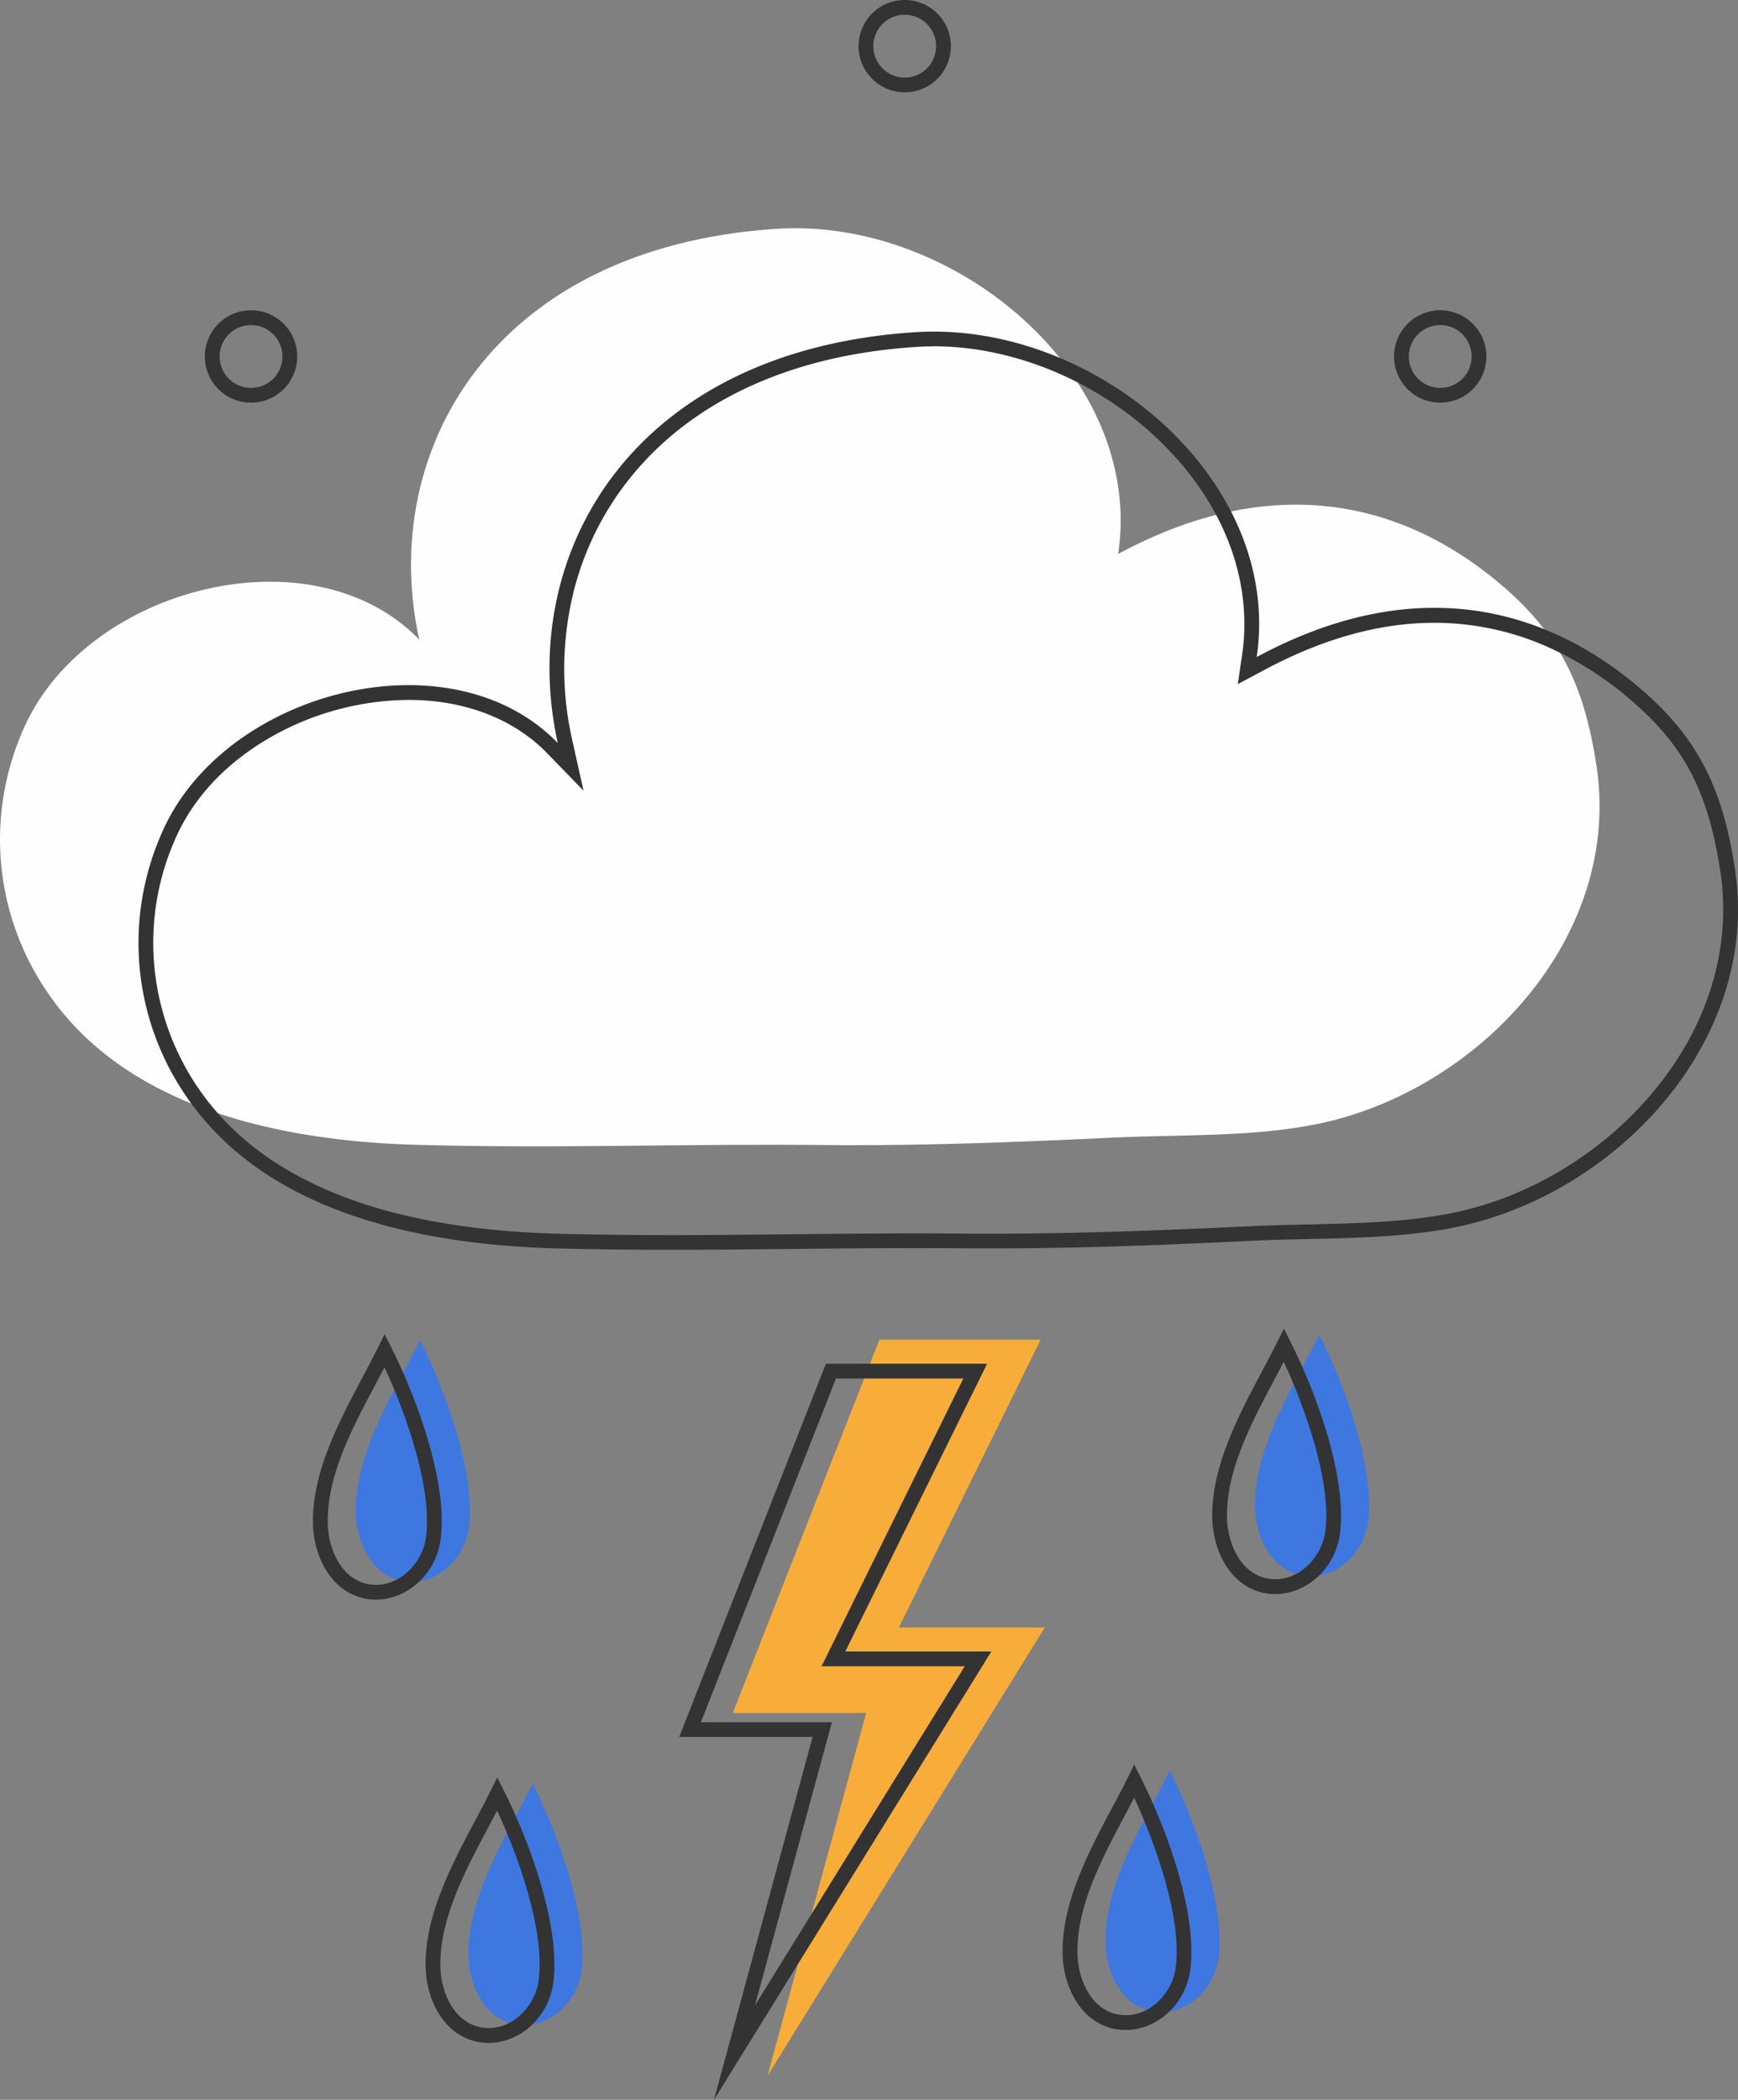 <svg xmlns="http://www.w3.org/2000/svg" viewBox="0 0 918.68 1109.66"><rect x="0" y="0" width="918.68" height="1109.66" fill="#808080" stroke="none"/><defs><style>.cls-1{fill:#3e77e0;}.cls-2{fill:#333;}.cls-3{fill:#f8ad3a;}.cls-4{fill:#fffeff;}</style></defs><g id="Warstwa_2" data-name="Warstwa 2"><g id="Слой_1" data-name="Слой 1"><path class="cls-1" d="M222.05,708.27c-13.79,27.76-34.29,58.8-34,90.65.15,16.33,9,35.37,27.22,36.9,16.4,1.39,30.36-12.6,32.49-28.22C251.75,778.22,234.49,733,222.05,708.27Z"/><path class="cls-2" d="M198.75,845.34c-.85,0-1.69,0-2.55-.11-20-1.69-30.62-21.78-30.79-40.76-.24-26.79,13.74-53.13,26.07-76.37,3-5.57,5.75-10.83,8.34-16.05l3.48-7,3.51,7c14.49,28.8,30,72.69,26.08,101.62C230.44,831.63,215.41,845.34,198.75,845.34Zm4.48-122.77c-1.57,3-3.18,6-4.85,9.19C185.9,755.27,173,779.59,173.22,804.4c.14,15.45,8.3,31.75,23.64,33.05.65,0,1.3.08,1.94.08,13.81,0,24.66-12.51,26.35-24.94C228.73,786.33,214.34,746.5,203.23,722.57Z"/><path class="cls-1" d="M697.4,705.34c-13.79,27.76-34.29,58.8-34,90.65.15,16.33,9,35.37,27.22,36.9,16.4,1.39,30.36-12.6,32.49-28.22C727.1,775.29,709.84,730.07,697.4,705.34Z"/><path class="cls-2" d="M674.1,842.41c-.85,0-1.69,0-2.55-.11-20-1.68-30.62-21.78-30.79-40.75-.24-26.8,13.74-53.14,26.07-76.37,3-5.57,5.75-10.84,8.34-16.06l3.48-7,3.51,7c14.49,28.8,30,72.69,26.08,101.62C705.79,828.71,690.76,842.41,674.1,842.41Zm4.48-122.77c-1.57,3-3.18,6.05-4.85,9.2-12.48,23.51-25.38,47.82-25.16,72.64.14,15.44,8.3,31.75,23.64,33,.65.06,1.3.08,1.94.08,13.81,0,24.66-12.51,26.35-24.94C704.08,783.4,689.69,743.58,678.58,719.64Z"/><path class="cls-1" d="M281.59,942.53c-13.79,27.76-34.29,58.8-34,90.65.15,16.33,9,35.37,27.22,36.9,16.4,1.39,30.36-12.6,32.49-28.22C311.29,1012.48,294,967.26,281.59,942.53Z"/><path class="cls-2" d="M258.29,1079.6c-.85,0-1.69,0-2.55-.11-20-1.69-30.62-21.78-30.79-40.76-.24-26.8,13.74-53.13,26.07-76.37,3-5.57,5.75-10.83,8.34-16.05l3.48-7,3.51,7c14.49,28.8,30,72.69,26.08,101.61C290,1065.89,275,1079.6,258.29,1079.6Zm4.48-122.77c-1.57,3-3.18,6-4.85,9.19-12.48,23.51-25.38,47.82-25.16,72.64.14,15.44,8.3,31.75,23.64,33,.65,0,1.3.08,1.94.08,13.81,0,24.66-12.51,26.35-24.94C288.27,1020.59,273.88,980.76,262.77,956.83Z"/><path class="cls-1" d="M618.33,935.7c-13.78,27.75-34.29,58.79-34,90.65.15,16.33,9,35.36,27.21,36.9,16.41,1.38,30.37-12.61,32.49-28.22C648,1005.65,630.78,960.43,618.33,935.7Z"/><path class="cls-2" d="M595,1072.76c-.85,0-1.7,0-2.55-.1-20-1.69-30.62-21.78-30.79-40.76-.24-26.8,13.74-53.14,26.07-76.37,3-5.57,5.75-10.83,8.34-16l3.47-7,3.52,7c14.49,28.8,30,72.69,26.08,101.61C626.72,1059.06,611.7,1072.76,595,1072.76ZM599.51,950c-1.56,3-3.18,6-4.84,9.19-12.48,23.51-25.39,47.82-25.16,72.64.14,15.44,8.3,31.75,23.64,33.05.65,0,1.3.08,1.93.08,13.82,0,24.67-12.51,26.36-24.94C625,1013.76,610.63,973.93,599.51,950Z"/><path class="cls-2" d="M132.69,212.79a24.41,24.41,0,1,1,24.41-24.41A24.44,24.44,0,0,1,132.69,212.79Zm0-41a16.6,16.6,0,1,0,16.6,16.59A16.61,16.61,0,0,0,132.69,171.79Z"/><path class="cls-2" d="M478.23,48.8a24.4,24.4,0,1,1,24.4-24.4A24.43,24.43,0,0,1,478.23,48.8Zm0-41A16.6,16.6,0,1,0,494.82,24.4,16.61,16.61,0,0,0,478.23,7.81Z"/><path class="cls-2" d="M761.29,212.79a24.41,24.41,0,1,1,24.4-24.41A24.43,24.43,0,0,1,761.29,212.79Zm0-41a16.6,16.6,0,1,0,16.59,16.59A16.61,16.61,0,0,0,761.29,171.79Z"/><polygon class="cls-3" points="552.26 860.06 475.13 860.06 550.05 708 464.84 708 387.34 905.24 457.86 905.24 405.71 1096.97 552.26 860.06"/><path class="cls-2" d="M509.2,728.5,439.81,869.3l-5.54,11.26h75.67L399.05,1059.81l38-139.83,2.68-9.86H370.49L441.86,728.5H509.2m12.55-7.81H436.54L359,917.93h70.52L377.4,1109.66,524,872.75H446.82l74.93-152.06Z"/><path class="cls-4" d="M220.17,605c-61.72-1.71-131.27-14.72-175.7-57.59s-57-107.87-31.23-164C47,309.88,165.22,279.9,221.61,338c-21.94-99,38.58-207.32,188.89-217.08,94.5-6.14,194.42,77.67,180.58,171.79,88.82-47.83,158.17-22.63,205,18.55,30.17,26.53,41.85,54,47.83,93.7,13.67,90.77-62.93,171.67-147.44,189-34.6,7.09-73,5.54-108.18,7.22-47.21,2.26-94.51,4.14-141.79,4l-7.66-.05C363.88,604.27,294.71,607.08,220.17,605Z"/><path class="cls-2" d="M493.55,183c47.62,0,97.44,23.42,130,61.13,26.46,30.63,38.18,66.86,33,102l-2.26,15.39L668,354.22c30.92-16.65,61.25-25.1,90.17-25.1a147.41,147.41,0,0,1,58.58,12.17,179.22,179.22,0,0,1,47.36,30.46c26.78,23.56,39,47.68,45.27,89,6,40.12-6.46,81.28-35.2,115.89-27,32.58-65.71,56-106.09,64.28-24.4,5-51.24,5.59-77.18,6.16-9.85.22-20,.45-29.8.92-42.84,2-88.81,3.94-134.75,3.94H519.7l-7.61,0c-8.89-.09-18-.14-27.78-.14-22.14,0-44.19.23-65.51.46-21,.22-42.73.44-64.23.44-22.39,0-42.34-.25-61-.76-34.53-1-65.61-5.34-92.39-13-32.35-9.32-58.63-23.57-78.1-42.35A136.6,136.6,0,0,1,83.41,523.6a135.24,135.24,0,0,1,10.13-82.23c9.62-20.94,26.9-38.95,50-52.06A149.13,149.13,0,0,1,216,369.88c29.59,0,55.6,10,73.26,28.2l19.18,19.76-6-26.89a169.84,169.84,0,0,1-1-70.31,156.67,156.67,0,0,1,28.47-64c15.44-20.56,35.77-37.24,60.42-49.56,26.91-13.45,58.5-21.44,93.89-23.74,3.07-.2,6.21-.3,9.33-.3m0-7.81c-3.28,0-6.57.11-9.84.32-150.32,9.76-210.83,118.11-188.89,217.09-20.47-21.09-49.09-30.57-78.86-30.57-52.23,0-108,29.18-129.51,76.05-25.76,56.11-13.2,121.1,31.23,164s114,55.88,175.69,57.59c20.74.57,41.05.76,61.2.76,43.27,0,85.72-.9,129.74-.9q13.74,0,27.71.14l7.65,0h6.68c45.06,0,90.13-1.8,135.12-4,35.22-1.69,73.57-.14,108.17-7.23,84.51-17.31,161.11-98.21,147.45-189-6-39.73-17.67-67.17-47.83-93.7-28.76-25.31-66-44.57-111.1-44.57-28.28,0-59.63,7.58-93.88,26C677.64,256.48,585,175.23,493.55,175.23Z"/></g></g></svg>